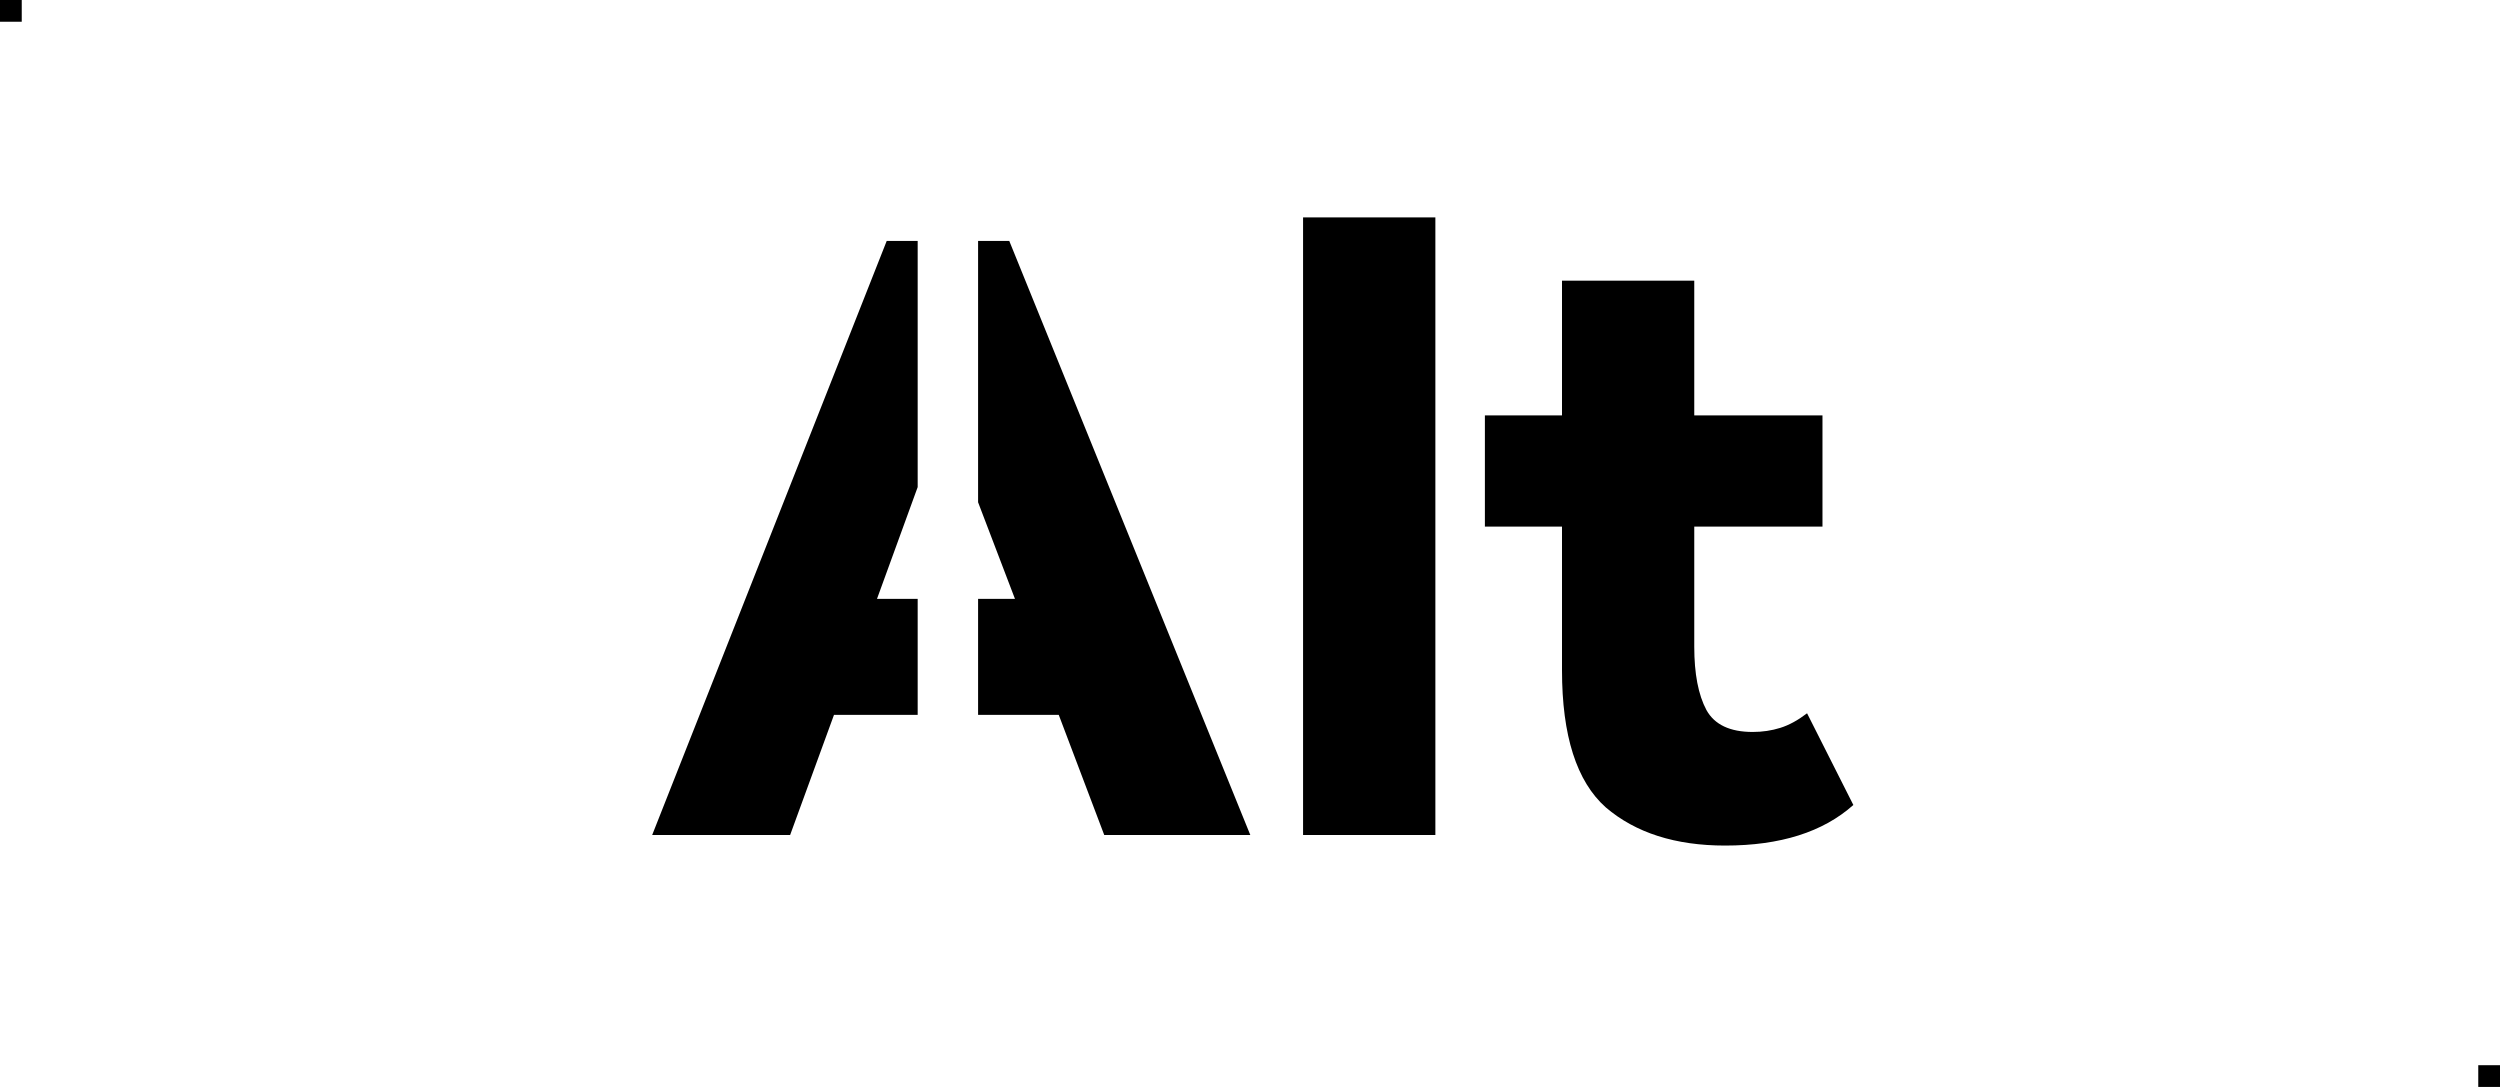 <?xml version="1.0" encoding="UTF-8" standalone="no"?>
<svg
   width="115"
   height="50"
   viewBox="0 0 115 50"
   fill="none"
   version="1.1"
   id="svg3"
   sodipodi:docname="alt.svg"
   inkscape:version="1.4 (e7c3feb100, 2024-10-09)"
   xmlns:inkscape="http://www.inkscape.org/namespaces/inkscape"
   xmlns:sodipodi="http://sodipodi.sourceforge.net/DTD/sodipodi-0.dtd"
   xmlns="http://www.w3.org/2000/svg"
   xmlns:svg="http://www.w3.org/2000/svg">
  <sodipodi:namedview
     id="namedview3"
     pagecolor="#ffffff"
     bordercolor="#000000"
     borderopacity="0.25"
     inkscape:showpageshadow="2"
     inkscape:pageopacity="0.0"
     inkscape:pagecheckerboard="0"
     inkscape:deskcolor="#d1d1d1"
     inkscape:zoom="5.7565218"
     inkscape:cx="21.367069"
     inkscape:cy="74.43731"
     inkscape:window-width="1920"
     inkscape:window-height="1008"
     inkscape:window-x="0"
     inkscape:window-y="0"
     inkscape:window-maximized="1"
     inkscape:current-layer="svg3"
     showgrid="true"
     showguides="true">
    <inkscape:grid
       id="grid1"
       units="px"
       originx="0"
       originy="0"
       spacingx="1"
       spacingy="1"
       empcolor="#0099e5"
       empopacity="0.302"
       color="#0099e5"
       opacity="0.149"
       empspacing="5"
       enabled="true"
       visible="true" />
  </sodipodi:namedview>
  <defs
     id="defs3">
    <clipPath
       id="clip0_19_1027">
      <rect
         width="115"
         height="50"
         fill="white"
         id="rect3" />
    </clipPath>
  </defs>
  <path
     id="path1"
     style="-inkscape-font-specification:'HarmonyOS Sans Heavy';fill:#000000"
     d="M 59.941 10 L 59.941 38.41 L 66.027 38.41 L 66.027 10 L 59.941 10 z M 40.789 11.082 L 30 38.41 L 36.346 38.41 L 38.363 32.885 L 42.213 32.885 L 42.213 27.547 L 40.342 27.547 L 42.213 22.406 L 42.213 11.082 L 40.789 11.082 z M 44.992 11.082 L 44.992 23.104 L 46.688 27.547 L 44.992 27.547 L 44.992 32.885 L 48.703 32.885 L 50.795 38.41 L 57.514 38.41 L 46.426 11.082 L 44.992 11.082 z M 71.852 12.912 L 71.852 19.109 L 68.305 19.109 L 68.305 24.225 L 71.852 24.225 L 71.852 30.832 C 71.852 33.844 72.523 35.946 73.867 37.141 C 75.236 38.31 77.066 38.896 79.355 38.896 C 81.894 38.896 83.86 38.274 85.254 37.029 L 83.125 32.811 C 82.702 33.134 82.291 33.358 81.893 33.482 C 81.494 33.607 81.071 33.67 80.623 33.67 C 79.578 33.67 78.869 33.334 78.496 32.662 C 78.123 31.965 77.936 30.994 77.936 29.75 L 77.936 24.225 L 83.834 24.225 L 83.834 19.109 L 77.936 19.109 L 77.936 12.912 L 71.852 12.912 z " />
  <rect
     style="fill:#000000"
     id="rect2"
     width="1"
     height="1"
     x="0"
     y="0" />
  <rect
     style="fill:#000000"
     id="rect6"
     width="1"
     height="1"
     x="114"
     y="49" />
</svg>
